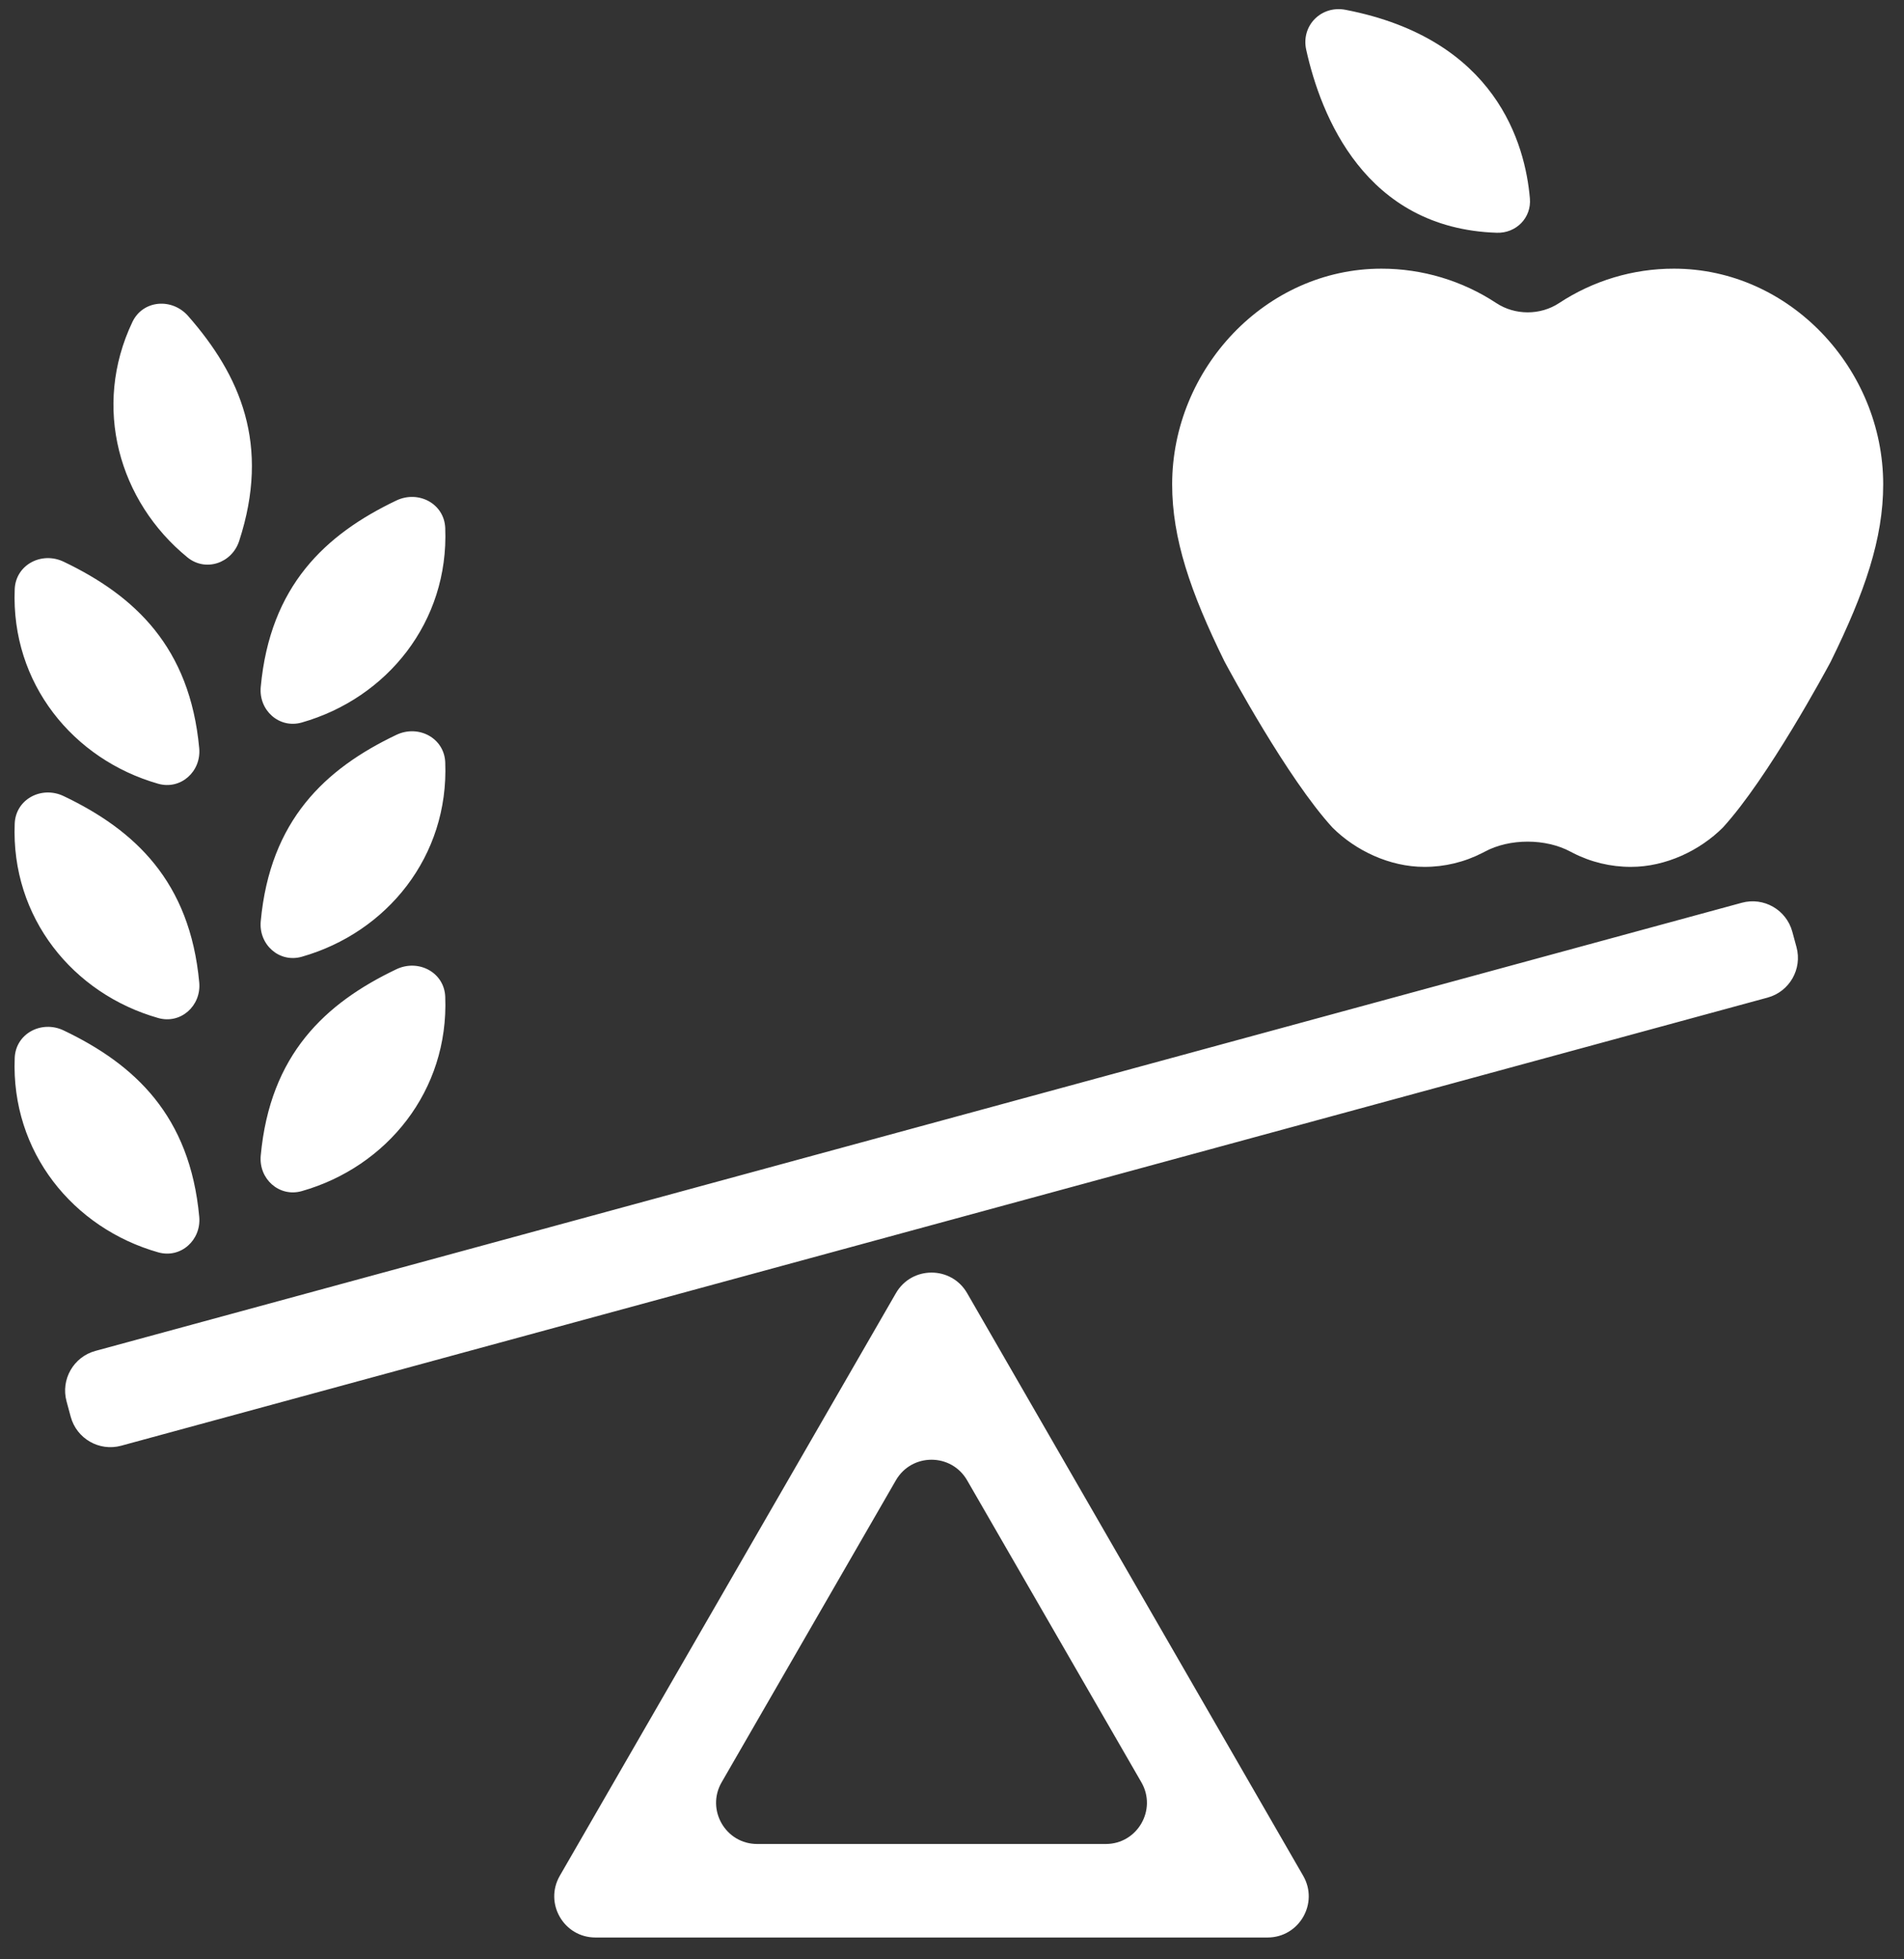 <svg width="70" height="72" viewBox="0 0 70 72" fill="none" xmlns="http://www.w3.org/2000/svg">
<rect x="0" y="0" width="70" height="72" fill="#333333" stroke="none"/>
<path d="M5.816 46.02C6.644 46.255 7.403 45.571 7.325 44.714C6.984 40.999 4.957 39.115 2.341 37.866C1.53 37.479 0.578 37.977 0.541 38.875C0.401 42.333 2.689 45.132 5.816 46.02ZM6.89 20.481C7.557 21.026 8.526 20.699 8.793 19.88C9.948 16.336 8.832 13.796 6.918 11.614C6.325 10.938 5.253 11.021 4.867 11.833C3.381 14.955 4.374 18.428 6.89 20.481ZM11.095 35.158C10.267 35.394 9.506 34.71 9.586 33.852C9.93 30.139 11.955 28.251 14.572 27.004C15.383 26.618 16.333 27.117 16.369 28.014C16.507 31.471 14.221 34.269 11.095 35.158ZM11.095 43.77C10.266 44.005 9.506 43.321 9.586 42.464C9.929 38.751 11.954 36.866 14.571 35.618C15.382 35.231 16.334 35.73 16.369 36.628C16.506 40.084 14.22 42.882 11.095 43.77ZM11.096 26.55C10.267 26.787 9.506 26.102 9.586 25.244C9.93 21.531 11.954 19.642 14.57 18.393C15.382 18.006 16.333 18.505 16.369 19.403C16.507 22.862 14.221 25.659 11.096 26.55ZM5.815 37.409C6.644 37.645 7.403 36.961 7.325 36.104C6.983 32.39 4.956 30.501 2.339 29.254C1.528 28.868 0.578 29.366 0.541 30.263C0.4 33.721 2.688 36.52 5.815 37.409ZM5.813 28.8C6.642 29.036 7.403 28.353 7.324 27.494C6.982 23.78 4.956 21.892 2.341 20.642C1.53 20.254 0.578 20.753 0.541 21.651C0.401 25.111 2.688 27.907 5.813 28.8ZM47.911 68.93C48.493 69.938 47.765 71.198 46.601 71.198H21.891C20.727 71.198 19.999 69.938 20.581 68.93L32.938 47.521C33.52 46.512 34.975 46.512 35.557 47.521L47.911 68.93ZM26.531 65.494C25.949 66.502 26.676 67.762 27.84 67.762H40.653C41.816 67.762 42.544 66.502 41.962 65.494L35.556 54.397C34.974 53.389 33.519 53.389 32.937 54.397L26.531 65.494ZM2.6 52.063C2.819 52.869 3.65 53.345 4.456 53.126L64.985 36.659C65.79 36.44 66.265 35.611 66.048 34.806L65.894 34.239C65.676 33.432 64.844 32.955 64.038 33.174L3.509 49.642C2.703 49.861 2.228 50.692 2.447 51.498L2.6 52.063ZM49.471 0.361C48.576 0.187 47.825 0.941 48.023 1.831C48.558 4.245 50.183 8.399 55.031 8.553C55.742 8.575 56.307 8.002 56.246 7.294C56.074 5.296 55.009 1.433 49.471 0.361ZM57.744 31.299C56.828 30.805 55.5 30.804 54.585 31.298C54.557 31.312 54.53 31.327 54.502 31.341C53.841 31.681 53.108 31.857 52.364 31.855C51.086 31.855 49.834 31.254 48.989 30.412C47.328 28.6 45.194 24.635 45.032 24.332C45.024 24.318 45.018 24.306 45.011 24.292C43.763 21.754 43.094 19.788 43.094 17.8C43.094 13.555 46.53 9.873 50.787 9.873C52.3 9.872 53.767 10.318 55.012 11.138C55.701 11.591 56.631 11.591 57.319 11.138C58.564 10.317 60.031 9.871 61.543 9.873C65.799 9.873 69.235 13.555 69.235 17.8C69.235 19.788 68.565 21.754 67.317 24.292C67.31 24.306 67.304 24.318 67.297 24.332C67.133 24.638 64.999 28.599 63.339 30.412C62.494 31.254 61.242 31.855 59.963 31.855C59.219 31.857 58.486 31.681 57.825 31.341C57.798 31.327 57.771 31.313 57.744 31.299Z" fill="white"/>
</svg>
